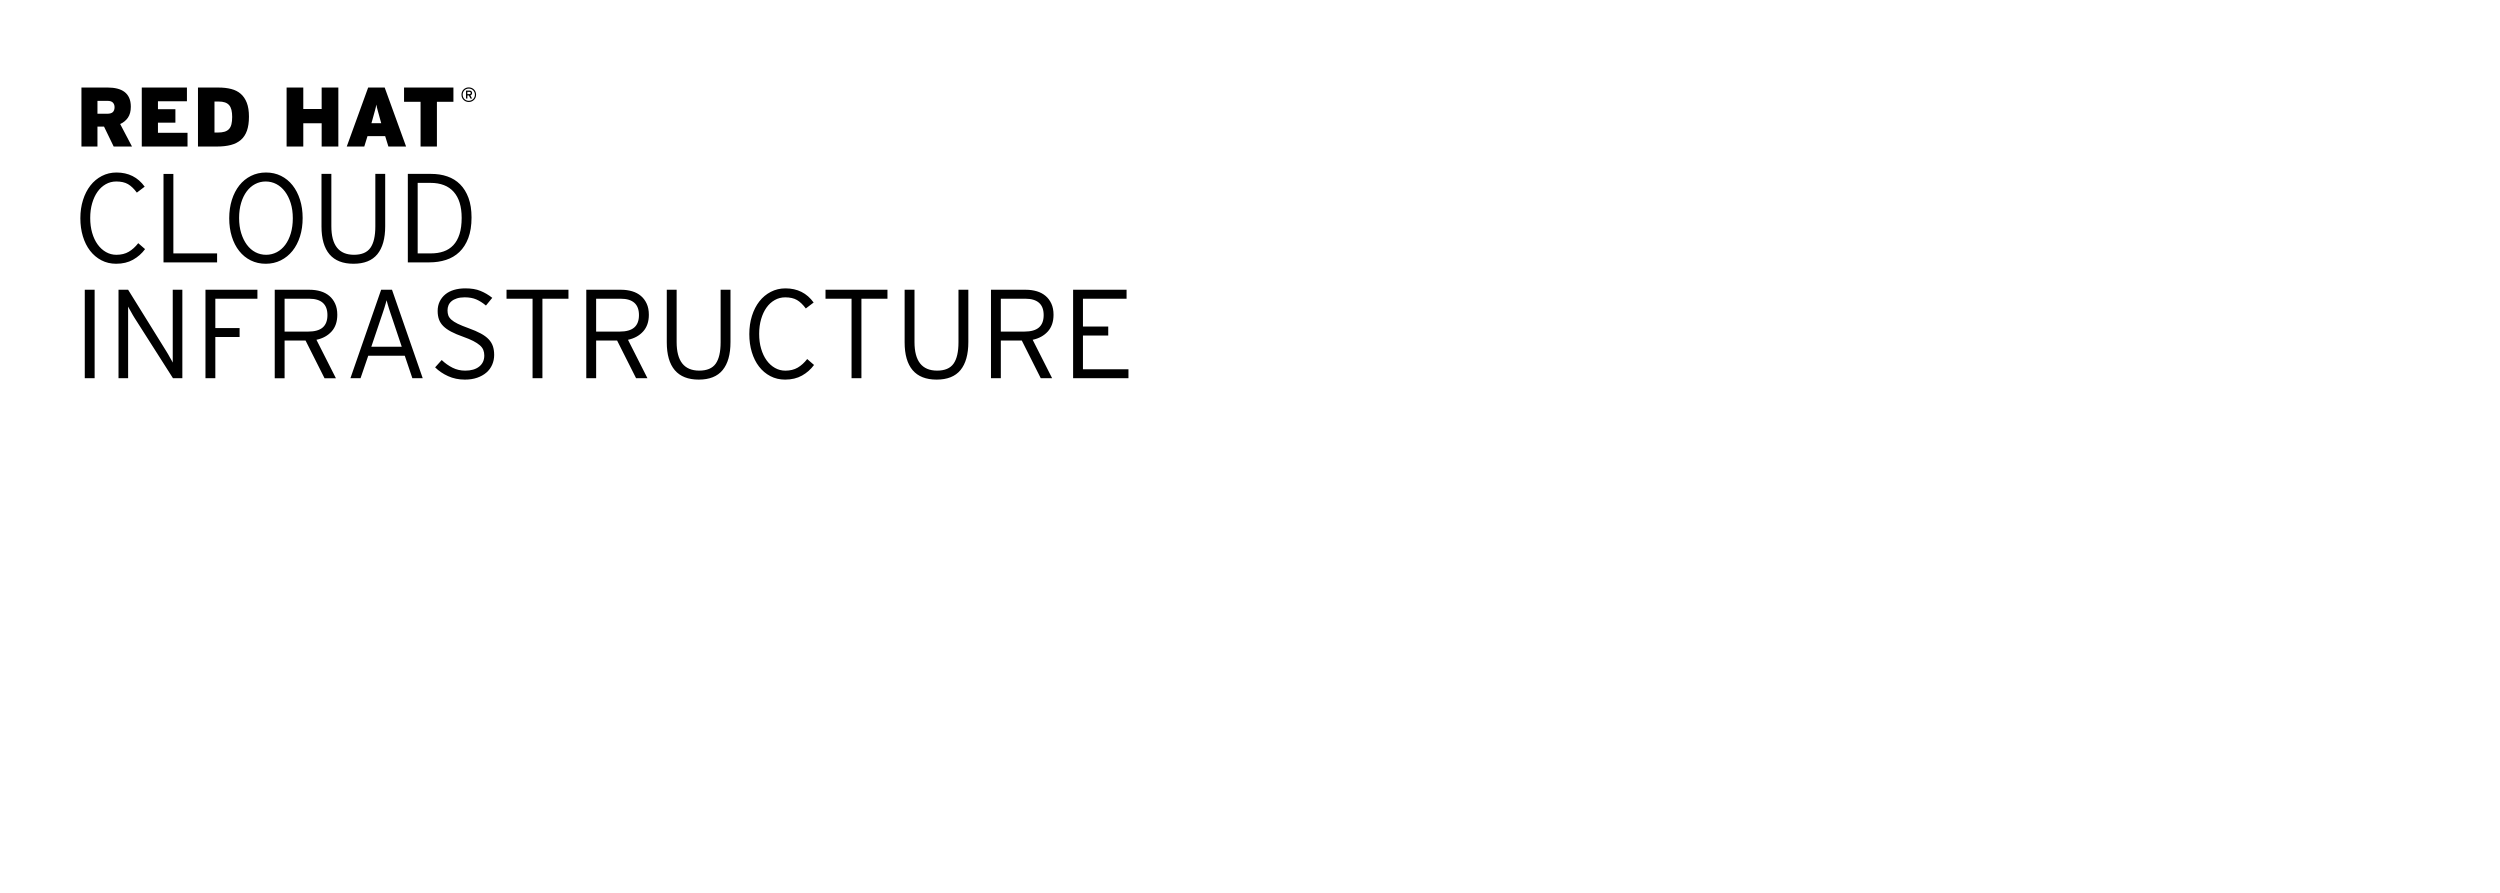 <svg width="280" height="100" viewbox="0 0 140 50"  contenteditable="false" class="product cloud-infrastructure">      <path d="m 120.188,42.361 0,-9.909 5.988,0 0,1.006 -4.885,0 0,3.114 2.832,0 0,1.005 -2.832,0 0,3.779 5.096,0 0,1.005 -6.199,0 z m -2.83,-5.238 c -0.426,0.472 -0.99,0.783 -1.699,0.934 l 2.18,4.305 -1.273,0 -2.123,-4.219 -2.35,0 0,4.219 -1.104,0 0,-9.909 3.92,0 c 0.434,0 0.84,0.06 1.217,0.17 0.379,0.113 0.703,0.286 0.977,0.518 0.275,0.23 0.492,0.521 0.652,0.87 0.16,0.349 0.24,0.764 0.24,1.245 0,0.772 -0.213,1.395 -0.637,1.867 z m -0.985,-3.207 c -0.344,-0.306 -0.848,-0.458 -1.508,-0.458 l -2.773,0 0,3.68 2.633,0 c 0.736,0 1.281,-0.152 1.635,-0.458 0.354,-0.306 0.531,-0.769 0.531,-1.389 0,-0.612 -0.172,-1.07 -0.518,-1.375 z m -8.796,7.532 c -0.586,0.713 -1.479,1.068 -2.676,1.068 -1.189,0 -2.084,-0.351 -2.684,-1.054 -0.598,-0.703 -0.898,-1.744 -0.898,-3.122 l 0,-5.889 1.105,0 0,5.86 c 0,2.133 0.844,3.199 2.533,3.199 0.857,0 1.473,-0.259 1.84,-0.778 0.369,-0.519 0.553,-1.316 0.553,-2.393 l 0,-5.889 1.104,0 0,5.86 c 0,1.38 -0.293,2.426 -0.877,3.138 z m -11.098,-7.99 0,8.903 -1.105,0 0,-8.903 -2.916,0 0,-1.006 6.938,0 0,1.006 -2.917,0 z m -6.654,8.606 c -0.537,0.302 -1.17,0.452 -1.896,0.452 -0.604,0 -1.154,-0.13 -1.648,-0.389 -0.496,-0.26 -0.918,-0.616 -1.268,-1.069 -0.35,-0.452 -0.617,-0.99 -0.807,-1.613 -0.19,-0.623 -0.283,-1.298 -0.283,-2.024 0,-0.735 0.1,-1.418 0.297,-2.045 0.199,-0.628 0.475,-1.168 0.828,-1.621 0.353,-0.453 0.781,-0.809 1.281,-1.068 0.5,-0.259 1.047,-0.39 1.643,-0.39 1.34,0 2.393,0.528 3.156,1.585 l -0.877,0.666 c -0.322,-0.435 -0.652,-0.75 -0.992,-0.948 -0.34,-0.198 -0.777,-0.298 -1.316,-0.298 -0.424,0 -0.816,0.102 -1.174,0.305 -0.359,0.203 -0.666,0.483 -0.92,0.842 -0.256,0.359 -0.455,0.788 -0.602,1.288 -0.146,0.501 -0.221,1.053 -0.221,1.656 0,0.604 0.07,1.159 0.221,1.663 0.146,0.505 0.352,0.939 0.615,1.303 0.263,0.364 0.576,0.646 0.934,0.85 0.359,0.203 0.746,0.304 1.162,0.304 0.537,0 1,-0.113 1.387,-0.34 0.387,-0.227 0.74,-0.547 1.061,-0.962 l 0.766,0.665 c -0.361,0.49 -0.808,0.885 -1.347,1.188 z m -8.889,-0.616 c -0.584,0.713 -1.477,1.068 -2.676,1.068 -1.188,0 -2.082,-0.351 -2.682,-1.054 -0.6,-0.703 -0.898,-1.744 -0.898,-3.122 l 0,-5.889 1.104,0 0,5.86 c 0,2.133 0.844,3.199 2.533,3.199 0.859,0 1.473,-0.259 1.842,-0.778 0.367,-0.519 0.551,-1.316 0.551,-2.393 l 0,-5.889 1.105,0 0,5.86 c 0,1.38 -0.293,2.426 -0.879,3.138 z m -8.904,-4.325 c -0.424,0.472 -0.99,0.783 -1.697,0.934 l 2.18,4.305 -1.273,0 -2.124,-4.219 -2.35,0 0,4.219 -1.104,0 0,-9.909 3.921,0 c 0.435,0 0.84,0.06 1.218,0.17 0.377,0.113 0.703,0.286 0.977,0.518 0.273,0.23 0.49,0.521 0.65,0.87 0.16,0.349 0.242,0.764 0.242,1.245 0,0.772 -0.215,1.395 -0.64,1.867 z m -0.983,-3.207 c -0.346,-0.306 -0.848,-0.458 -1.508,-0.458 l -2.774,0 0,3.68 2.633,0 c 0.736,0 1.281,-0.152 1.635,-0.458 0.354,-0.306 0.53,-0.769 0.53,-1.389 0,-0.612 -0.172,-1.07 -0.516,-1.375 z m -10.298,-0.458 0,8.903 -1.104,0 0,-8.903 -2.916,0 0,-1.006 6.936,0 0,1.006 -2.916,0 z m -5.627,7.388 c -0.146,0.34 -0.361,0.633 -0.644,0.878 -0.283,0.245 -0.627,0.438 -1.033,0.58 -0.406,0.142 -0.868,0.212 -1.387,0.212 -0.679,0 -1.305,-0.13 -1.875,-0.389 -0.571,-0.26 -1.055,-0.588 -1.451,-0.984 l 0.736,-0.82 c 0.377,0.358 0.783,0.646 1.217,0.863 0.434,0.217 0.906,0.325 1.416,0.325 0.661,0 1.182,-0.15 1.564,-0.453 0.382,-0.302 0.574,-0.717 0.574,-1.245 0,-0.227 -0.038,-0.434 -0.113,-0.623 -0.076,-0.188 -0.206,-0.363 -0.39,-0.523 -0.184,-0.16 -0.427,-0.318 -0.729,-0.475 -0.302,-0.155 -0.679,-0.313 -1.132,-0.474 -0.538,-0.189 -0.989,-0.38 -1.352,-0.573 -0.364,-0.193 -0.656,-0.401 -0.878,-0.623 -0.222,-0.222 -0.382,-0.47 -0.481,-0.743 -0.099,-0.273 -0.149,-0.59 -0.149,-0.948 0,-0.396 0.076,-0.751 0.227,-1.062 0.151,-0.312 0.361,-0.578 0.63,-0.8 0.269,-0.222 0.595,-0.39 0.977,-0.503 0.382,-0.113 0.805,-0.17 1.267,-0.17 0.661,0 1.225,0.09 1.691,0.283 0.467,0.188 0.908,0.448 1.324,0.778 l -0.708,0.863 c -0.358,-0.302 -0.72,-0.53 -1.083,-0.687 -0.364,-0.155 -0.795,-0.233 -1.295,-0.233 -0.34,0 -0.632,0.04 -0.877,0.12 -0.246,0.08 -0.446,0.187 -0.602,0.319 -0.156,0.132 -0.269,0.285 -0.34,0.46 -0.071,0.175 -0.106,0.36 -0.106,0.559 0,0.208 0.028,0.395 0.085,0.56 0.057,0.165 0.17,0.325 0.34,0.481 0.17,0.155 0.408,0.309 0.715,0.46 0.307,0.15 0.71,0.316 1.21,0.495 0.547,0.198 1.005,0.396 1.373,0.595 0.368,0.199 0.663,0.415 0.885,0.651 0.222,0.235 0.379,0.495 0.474,0.778 0.094,0.283 0.142,0.608 0.142,0.977 0,0.388 -0.076,0.751 -0.222,1.091 z m -8.939,1.515 -0.85,-2.52 -4.091,0 -0.863,2.52 -1.133,0 3.44,-9.909 1.217,0 3.44,9.909 -1.16,0 z m -2.279,-6.78 c -0.057,-0.16 -0.116,-0.335 -0.177,-0.523 -0.062,-0.189 -0.121,-0.371 -0.177,-0.545 -0.057,-0.175 -0.106,-0.34 -0.148,-0.496 -0.042,-0.155 -0.078,-0.285 -0.106,-0.389 -0.028,0.104 -0.064,0.23 -0.106,0.382 -0.042,0.152 -0.092,0.316 -0.148,0.495 -0.057,0.18 -0.118,0.366 -0.184,0.56 -0.066,0.193 -0.127,0.375 -0.184,0.545 l -1.09,3.228 3.411,0 -1.091,-3.257 z m -6.766,1.542 c -0.425,0.472 -0.991,0.783 -1.699,0.934 l 2.18,4.305 -1.274,0 -2.123,-4.219 -2.35,0 0,4.219 -1.104,0 0,-9.909 3.921,0 c 0.434,0 0.84,0.06 1.217,0.17 0.377,0.113 0.703,0.286 0.977,0.518 0.273,0.23 0.49,0.521 0.651,0.87 0.161,0.349 0.241,0.764 0.241,1.245 0,0.772 -0.213,1.395 -0.637,1.867 z m -0.984,-3.207 c -0.345,-0.306 -0.847,-0.458 -1.508,-0.458 l -2.774,0 0,3.68 2.633,0 c 0.736,0 1.281,-0.152 1.635,-0.458 0.354,-0.306 0.531,-0.769 0.531,-1.389 0,-0.612 -0.173,-1.07 -0.517,-1.375 z m -12.039,-0.458 0,3.283 2.718,0 0,1.006 -2.718,0 0,4.614 -1.104,0 0,-9.909 5.818,0 0,1.006 -4.714,0 z m -4.742,8.903 -4.319,-6.78 c -0.057,-0.08 -0.118,-0.187 -0.184,-0.305 -0.066,-0.117 -0.132,-0.235 -0.198,-0.354 -0.066,-0.119 -0.129,-0.229 -0.19,-0.333 -0.062,-0.104 -0.106,-0.188 -0.134,-0.255 l 0,0.68 0,7.347 -1.076,0 0,-9.909 1.076,0 4.289,6.908 c 0.057,0.08 0.118,0.187 0.184,0.305 0.066,0.118 0.132,0.235 0.198,0.354 0.066,0.119 0.129,0.229 0.191,0.333 0.062,0.104 0.106,0.188 0.135,0.255 l 0,-0.68 0,-7.475 1.076,0 0,9.909 -1.048,0 z m -9.88,0 0,-9.909 1.104,0 0,9.909 -1.104,0 z m 42.954,-15.7 c -0.241,0.637 -0.573,1.158 -0.998,1.563 -0.425,0.406 -0.925,0.701 -1.5,0.885 -0.576,0.185 -1.194,0.276 -1.854,0.276 l -2.42,0 0,-9.909 2.619,0 c 0.651,0 1.253,0.09 1.805,0.283 0.552,0.189 1.029,0.483 1.43,0.885 0.401,0.401 0.715,0.908 0.941,1.521 0.227,0.614 0.34,1.345 0.34,2.194 0,0.897 -0.122,1.664 -0.363,2.302 z m -1.635,-5.174 c -0.594,-0.67 -1.462,-1.005 -2.604,-1.005 l -1.43,0 0,7.899 1.458,0 c 0.538,0 1.02,-0.07 1.444,-0.22 0.425,-0.146 0.788,-0.38 1.09,-0.7 0.302,-0.321 0.533,-0.734 0.694,-1.239 0.16,-0.504 0.241,-1.11 0.241,-1.818 0,-1.275 -0.298,-2.247 -0.893,-2.917 z m -8.549,6.985 c -0.585,0.713 -1.477,1.068 -2.675,1.068 -1.189,0 -2.083,-0.351 -2.683,-1.054 -0.6,-0.703 -0.899,-1.744 -0.899,-3.122 l 0,-5.888 1.104,0 0,5.86 c 0,2.133 0.845,3.199 2.534,3.199 0.858,0 1.472,-0.259 1.84,-0.778 0.368,-0.519 0.552,-1.316 0.552,-2.393 l 0,-5.888 1.104,0 0,5.86 c 0,1.378 -0.293,2.424 -0.877,3.136 z m -8.664,-1.996 c -0.198,0.628 -0.479,1.168 -0.842,1.621 -0.363,0.453 -0.8,0.807 -1.31,1.062 -0.509,0.255 -1.071,0.382 -1.685,0.382 -0.613,0 -1.172,-0.125 -1.677,-0.375 -0.505,-0.25 -0.937,-0.602 -1.295,-1.055 -0.359,-0.452 -0.635,-0.99 -0.828,-1.613 -0.194,-0.623 -0.291,-1.307 -0.291,-2.053 0,-0.745 0.099,-1.432 0.297,-2.06 0.198,-0.627 0.477,-1.167 0.835,-1.621 0.358,-0.453 0.792,-0.807 1.302,-1.062 0.509,-0.255 1.071,-0.382 1.684,-0.382 0.614,0 1.173,0.125 1.678,0.375 0.504,0.25 0.937,0.602 1.295,1.055 0.359,0.453 0.637,0.991 0.835,1.614 0.198,0.623 0.297,1.307 0.297,2.052 0,0.747 -0.096,1.433 -0.295,2.06 z m -1.04,-3.722 c -0.156,-0.504 -0.371,-0.939 -0.644,-1.302 -0.274,-0.363 -0.595,-0.642 -0.962,-0.835 -0.368,-0.193 -0.77,-0.291 -1.203,-0.291 -0.425,0 -0.819,0.1 -1.182,0.291 -0.363,0.194 -0.677,0.467 -0.941,0.821 -0.264,0.354 -0.472,0.784 -0.623,1.288 -0.151,0.505 -0.226,1.069 -0.226,1.691 0,0.623 0.078,1.188 0.233,1.691 0.156,0.505 0.368,0.939 0.637,1.303 0.269,0.363 0.588,0.642 0.956,0.835 0.368,0.193 0.769,0.29 1.203,0.29 0.425,0 0.821,-0.1 1.189,-0.29 0.368,-0.193 0.684,-0.467 0.948,-0.821 0.264,-0.354 0.472,-0.783 0.623,-1.288 0.15,-0.504 0.226,-1.068 0.226,-1.691 0,-0.624 -0.078,-1.188 -0.234,-1.692 z m -14.248,6.631 0,-9.909 1.104,0 0,8.904 4.898,0 0,1.005 -6.002,0 z m -3.411,-0.297 c -0.538,0.302 -1.17,0.452 -1.896,0.452 -0.604,0 -1.154,-0.13 -1.649,-0.389 -0.495,-0.26 -0.918,-0.616 -1.267,-1.069 -0.35,-0.452 -0.618,-0.99 -0.807,-1.613 C 9.094,25.846 9,25.171 9,24.445 c 0,-0.736 0.099,-1.417 0.297,-2.045 0.198,-0.627 0.474,-1.167 0.828,-1.621 0.354,-0.454 0.781,-0.809 1.281,-1.069 0.5,-0.259 1.047,-0.389 1.642,-0.389 1.34,0 2.392,0.529 3.156,1.585 l -0.877,0.666 c -0.321,-0.434 -0.651,-0.75 -0.991,-0.949 -0.34,-0.198 -0.779,-0.297 -1.316,-0.297 -0.425,0 -0.816,0.102 -1.175,0.305 -0.358,0.203 -0.665,0.483 -0.92,0.842 -0.255,0.358 -0.456,0.788 -0.602,1.288 -0.146,0.5 -0.219,1.052 -0.219,1.656 0,0.604 0.073,1.159 0.219,1.663 0.146,0.505 0.352,0.939 0.616,1.303 0.264,0.364 0.576,0.646 0.934,0.85 0.359,0.203 0.746,0.304 1.161,0.304 0.538,0 1,-0.113 1.387,-0.34 0.387,-0.227 0.741,-0.547 1.062,-0.962 l 0.764,0.665 c -0.358,0.49 -0.807,0.886 -1.345,1.188 z m 38.356,-18.16 c -0.042,0.099 -0.099,0.186 -0.172,0.259 -0.073,0.073 -0.16,0.13 -0.259,0.172 -0.1,0.041 -0.208,0.062 -0.324,0.062 -0.116,0 -0.224,-0.021 -0.323,-0.062 -0.099,-0.042 -0.186,-0.099 -0.259,-0.172 -0.073,-0.073 -0.13,-0.16 -0.172,-0.259 -0.042,-0.1 -0.062,-0.208 -0.062,-0.324 0,-0.116 0.021,-0.224 0.062,-0.323 0.042,-0.099 0.099,-0.186 0.172,-0.259 0.073,-0.073 0.16,-0.13 0.259,-0.172 0.1,-0.042 0.208,-0.062 0.323,-0.062 0.116,0 0.224,0.021 0.324,0.062 0.099,0.042 0.186,0.099 0.259,0.172 0.073,0.073 0.13,0.16 0.172,0.259 0.042,0.1 0.062,0.208 0.062,0.323 0,0.117 -0.02,0.225 -0.062,0.324 z m -0.121,-0.593 c -0.035,-0.083 -0.083,-0.156 -0.145,-0.218 -0.062,-0.062 -0.135,-0.11 -0.218,-0.145 -0.084,-0.035 -0.174,-0.052 -0.271,-0.052 -0.098,0 -0.188,0.018 -0.271,0.052 -0.083,0.034 -0.155,0.083 -0.217,0.145 -0.062,0.062 -0.11,0.135 -0.145,0.218 -0.035,0.083 -0.052,0.174 -0.052,0.27 0,0.098 0.018,0.188 0.052,0.271 0.034,0.083 0.083,0.155 0.145,0.217 0.062,0.062 0.134,0.11 0.217,0.145 0.083,0.035 0.173,0.052 0.271,0.052 0.097,0 0.187,-0.017 0.271,-0.052 0.083,-0.035 0.156,-0.083 0.218,-0.145 0.062,-0.062 0.11,-0.134 0.145,-0.217 0.035,-0.083 0.052,-0.173 0.052,-0.271 0,-0.097 -0.017,-0.187 -0.052,-0.27 z m -0.314,0.25 c -0.034,0.043 -0.081,0.074 -0.138,0.09 l 0.183,0.359 -0.178,0 -0.173,-0.344 -0.171,0 0,0.344 -0.151,0 0,-0.89 0.39,0 c 0.04,0 0.077,0.01 0.112,0.016 0.035,0.011 0.066,0.027 0.092,0.049 0.026,0.022 0.047,0.05 0.063,0.083 0.016,0.034 0.024,0.074 0.024,0.121 0,0.071 -0.019,0.128 -0.053,0.172 z m -0.141,-0.263 c -0.027,-0.021 -0.061,-0.032 -0.102,-0.032 l -0.235,0 0,0.253 0.235,0 c 0.041,0 0.075,-0.01 0.102,-0.03 0.027,-0.021 0.041,-0.052 0.041,-0.096 0,-0.042 -0.013,-0.074 -0.041,-0.095 z m -3.747,1.077 0,5.011 -1.831,0 0,-5.011 -1.85,0 0,-1.595 5.53,0 0,1.595 -1.849,0 z m -5.435,5.01 -0.359,-1.161 -1.981,0 -0.359,1.161 -1.963,0 2.397,-6.606 1.85,0 2.397,6.606 -1.982,0 z m -0.925,-3.048 c -0.057,-0.213 -0.107,-0.399 -0.151,-0.557 -0.044,-0.157 -0.083,-0.299 -0.118,-0.424 -0.035,-0.126 -0.064,-0.241 -0.09,-0.345 -0.025,-0.104 -0.047,-0.212 -0.066,-0.326 -0.019,0.113 -0.041,0.224 -0.066,0.331 -0.025,0.107 -0.055,0.223 -0.09,0.349 -0.035,0.126 -0.074,0.268 -0.118,0.425 -0.044,0.157 -0.095,0.339 -0.151,0.547 l -0.123,0.435 1.095,0 -0.122,-0.435 z m -6.549,3.048 0,-2.604 -2.057,0 0,2.604 -1.869,0 0,-6.606 1.869,0 0,2.407 2.057,0 0,-2.407 1.869,0 0,6.606 -1.869,0 z m -8.37,-1.769 c -0.151,0.425 -0.377,0.768 -0.68,1.029 -0.302,0.261 -0.674,0.45 -1.118,0.566 -0.443,0.117 -0.958,0.175 -1.543,0.175 l -2.142,0 0,-6.606 2.312,0 c 0.516,0 0.985,0.054 1.406,0.161 0.421,0.107 0.778,0.288 1.071,0.542 0.293,0.255 0.519,0.59 0.68,1.005 0.161,0.416 0.241,0.935 0.241,1.557 -10e-4,0.623 -0.076,1.146 -0.227,1.571 z m -1.732,-2.326 c -0.054,-0.22 -0.14,-0.399 -0.26,-0.538 -0.12,-0.139 -0.277,-0.241 -0.472,-0.307 -0.195,-0.066 -0.434,-0.099 -0.717,-0.099 l -0.453,0 0,3.473 0.396,0 c 0.283,0 0.525,-0.03 0.727,-0.09 0.201,-0.06 0.367,-0.157 0.496,-0.292 0.129,-0.135 0.222,-0.314 0.278,-0.538 0.057,-0.223 0.085,-0.499 0.085,-0.826 0,-0.302 -0.027,-0.563 -0.08,-0.783 z m -10.045,4.095 0,-6.606 5.058,0 0,1.539 -3.246,0 0,0.887 1.954,0 0,1.51 -1.954,0 0,1.132 3.312,0 0,1.538 -5.124,0 z m -3.148,0 -1.078,-2.227 -0.738,0 0,2.227 -1.793,0 0,-6.606 2.954,0 c 0.384,0 0.735,0.04 1.052,0.118 0.318,0.079 0.59,0.203 0.816,0.373 0.226,0.17 0.401,0.392 0.524,0.666 0.123,0.273 0.184,0.605 0.184,0.996 0,0.497 -0.107,0.903 -0.322,1.217 -0.215,0.314 -0.505,0.554 -0.871,0.717 l 1.324,2.52 -2.052,0 z m -0.085,-4.916 c -0.124,-0.132 -0.331,-0.198 -0.621,-0.198 l -1.11,0 0,1.444 1.081,0 c 0.304,0 0.519,-0.063 0.645,-0.189 0.126,-0.125 0.19,-0.308 0.19,-0.547 0,-0.208 -0.062,-0.378 -0.185,-0.51 z"  ></path></svg>

